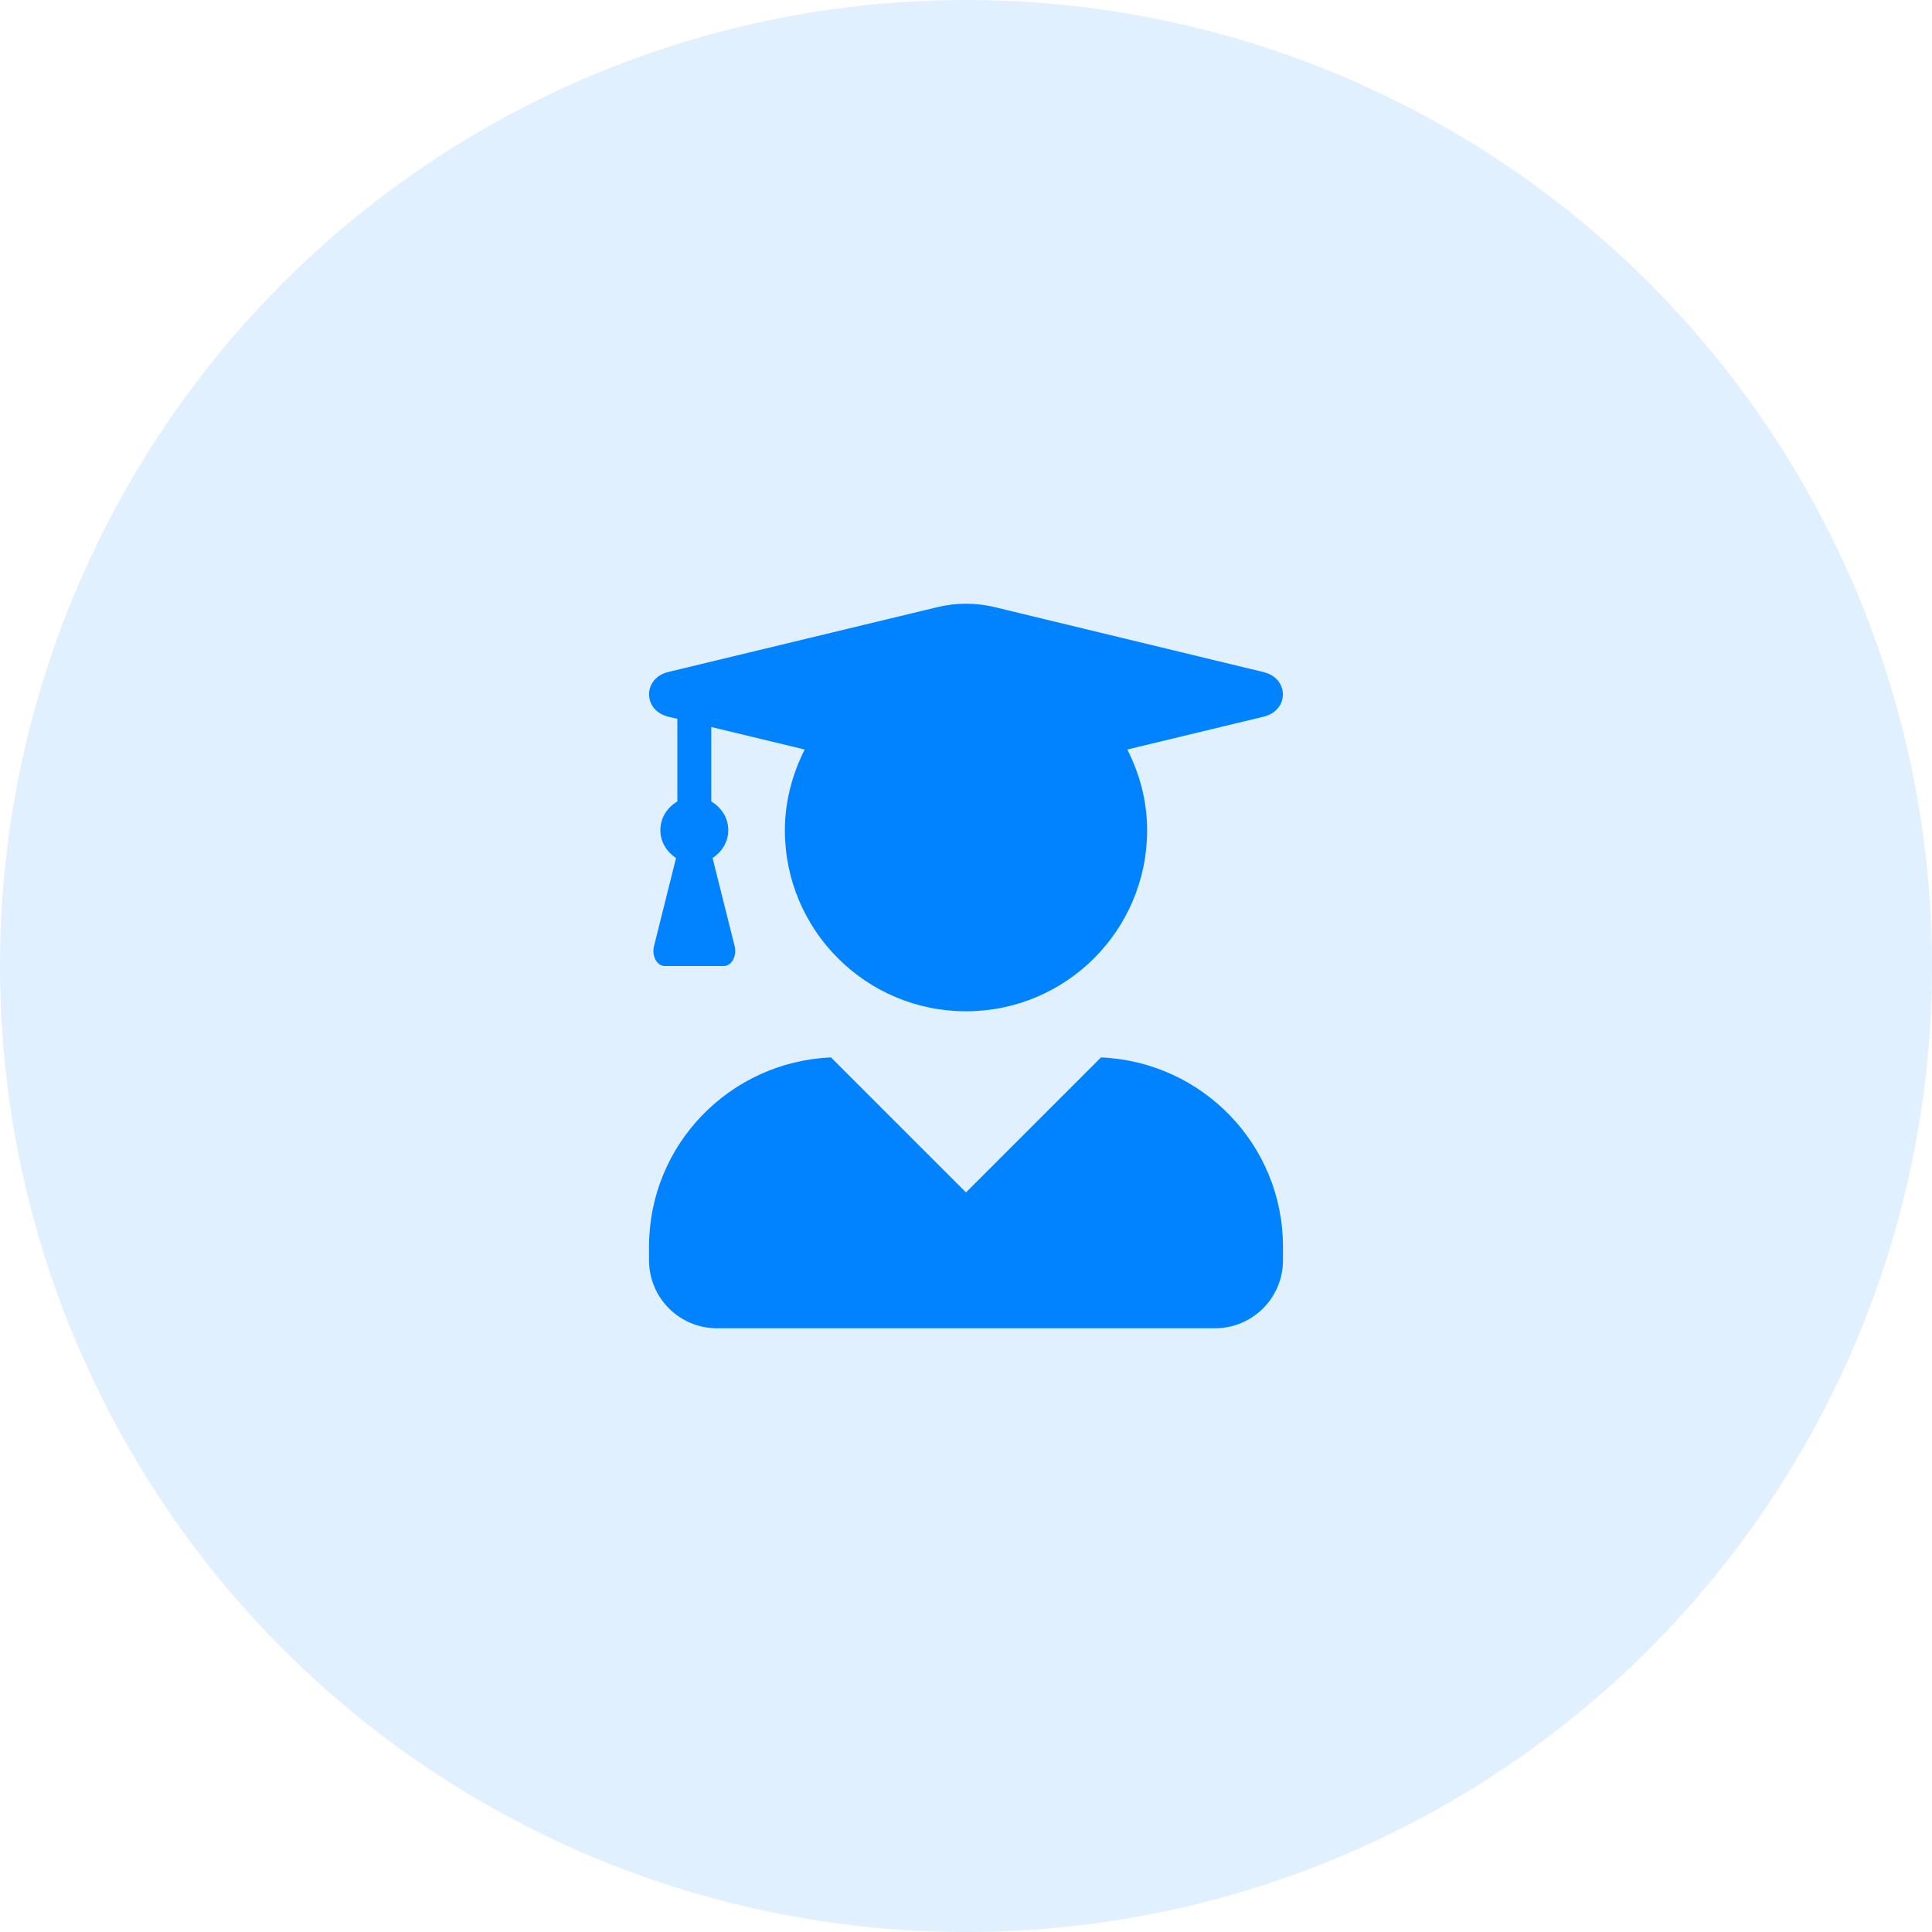 <svg width="64" height="64" viewBox="0 0 64 64" fill="none" xmlns="http://www.w3.org/2000/svg">
<circle opacity="0.12" cx="32" cy="32" r="32" fill="#0182FE"/>
<g clip-path="url(#clip0)">
<path d="M36.472 35.028L32 39.5L27.528 35.028C24.177 35.174 21.5 37.916 21.5 41.3V41.75C21.5 42.992 22.508 44 23.75 44H40.25C41.492 44 42.5 42.992 42.5 41.75V41.3C42.5 37.916 39.823 35.174 36.472 35.028ZM22.137 23.741L22.438 23.811V26.549C22.109 26.745 21.875 27.088 21.875 27.5C21.875 27.894 22.091 28.222 22.395 28.424L21.664 31.344C21.584 31.667 21.762 32 22.02 32H23.98C24.238 32 24.416 31.667 24.336 31.344L23.605 28.424C23.909 28.222 24.125 27.894 24.125 27.5C24.125 27.088 23.891 26.745 23.562 26.549V24.083L26.656 24.828C26.253 25.635 26 26.535 26 27.5C26 30.814 28.686 33.5 32 33.5C35.314 33.5 38 30.814 38 27.5C38 26.535 37.752 25.635 37.344 24.828L41.858 23.741C42.711 23.535 42.711 22.471 41.858 22.264L32.933 20.108C32.323 19.963 31.681 19.963 31.072 20.108L22.137 22.26C21.289 22.466 21.289 23.535 22.137 23.741Z" fill="#0182FE"/>
</g>
<defs>
<clipPath id="clip0">
<rect width="24" height="24" fill="white" transform="translate(20 20)"/>
</clipPath>
</defs>
</svg>
